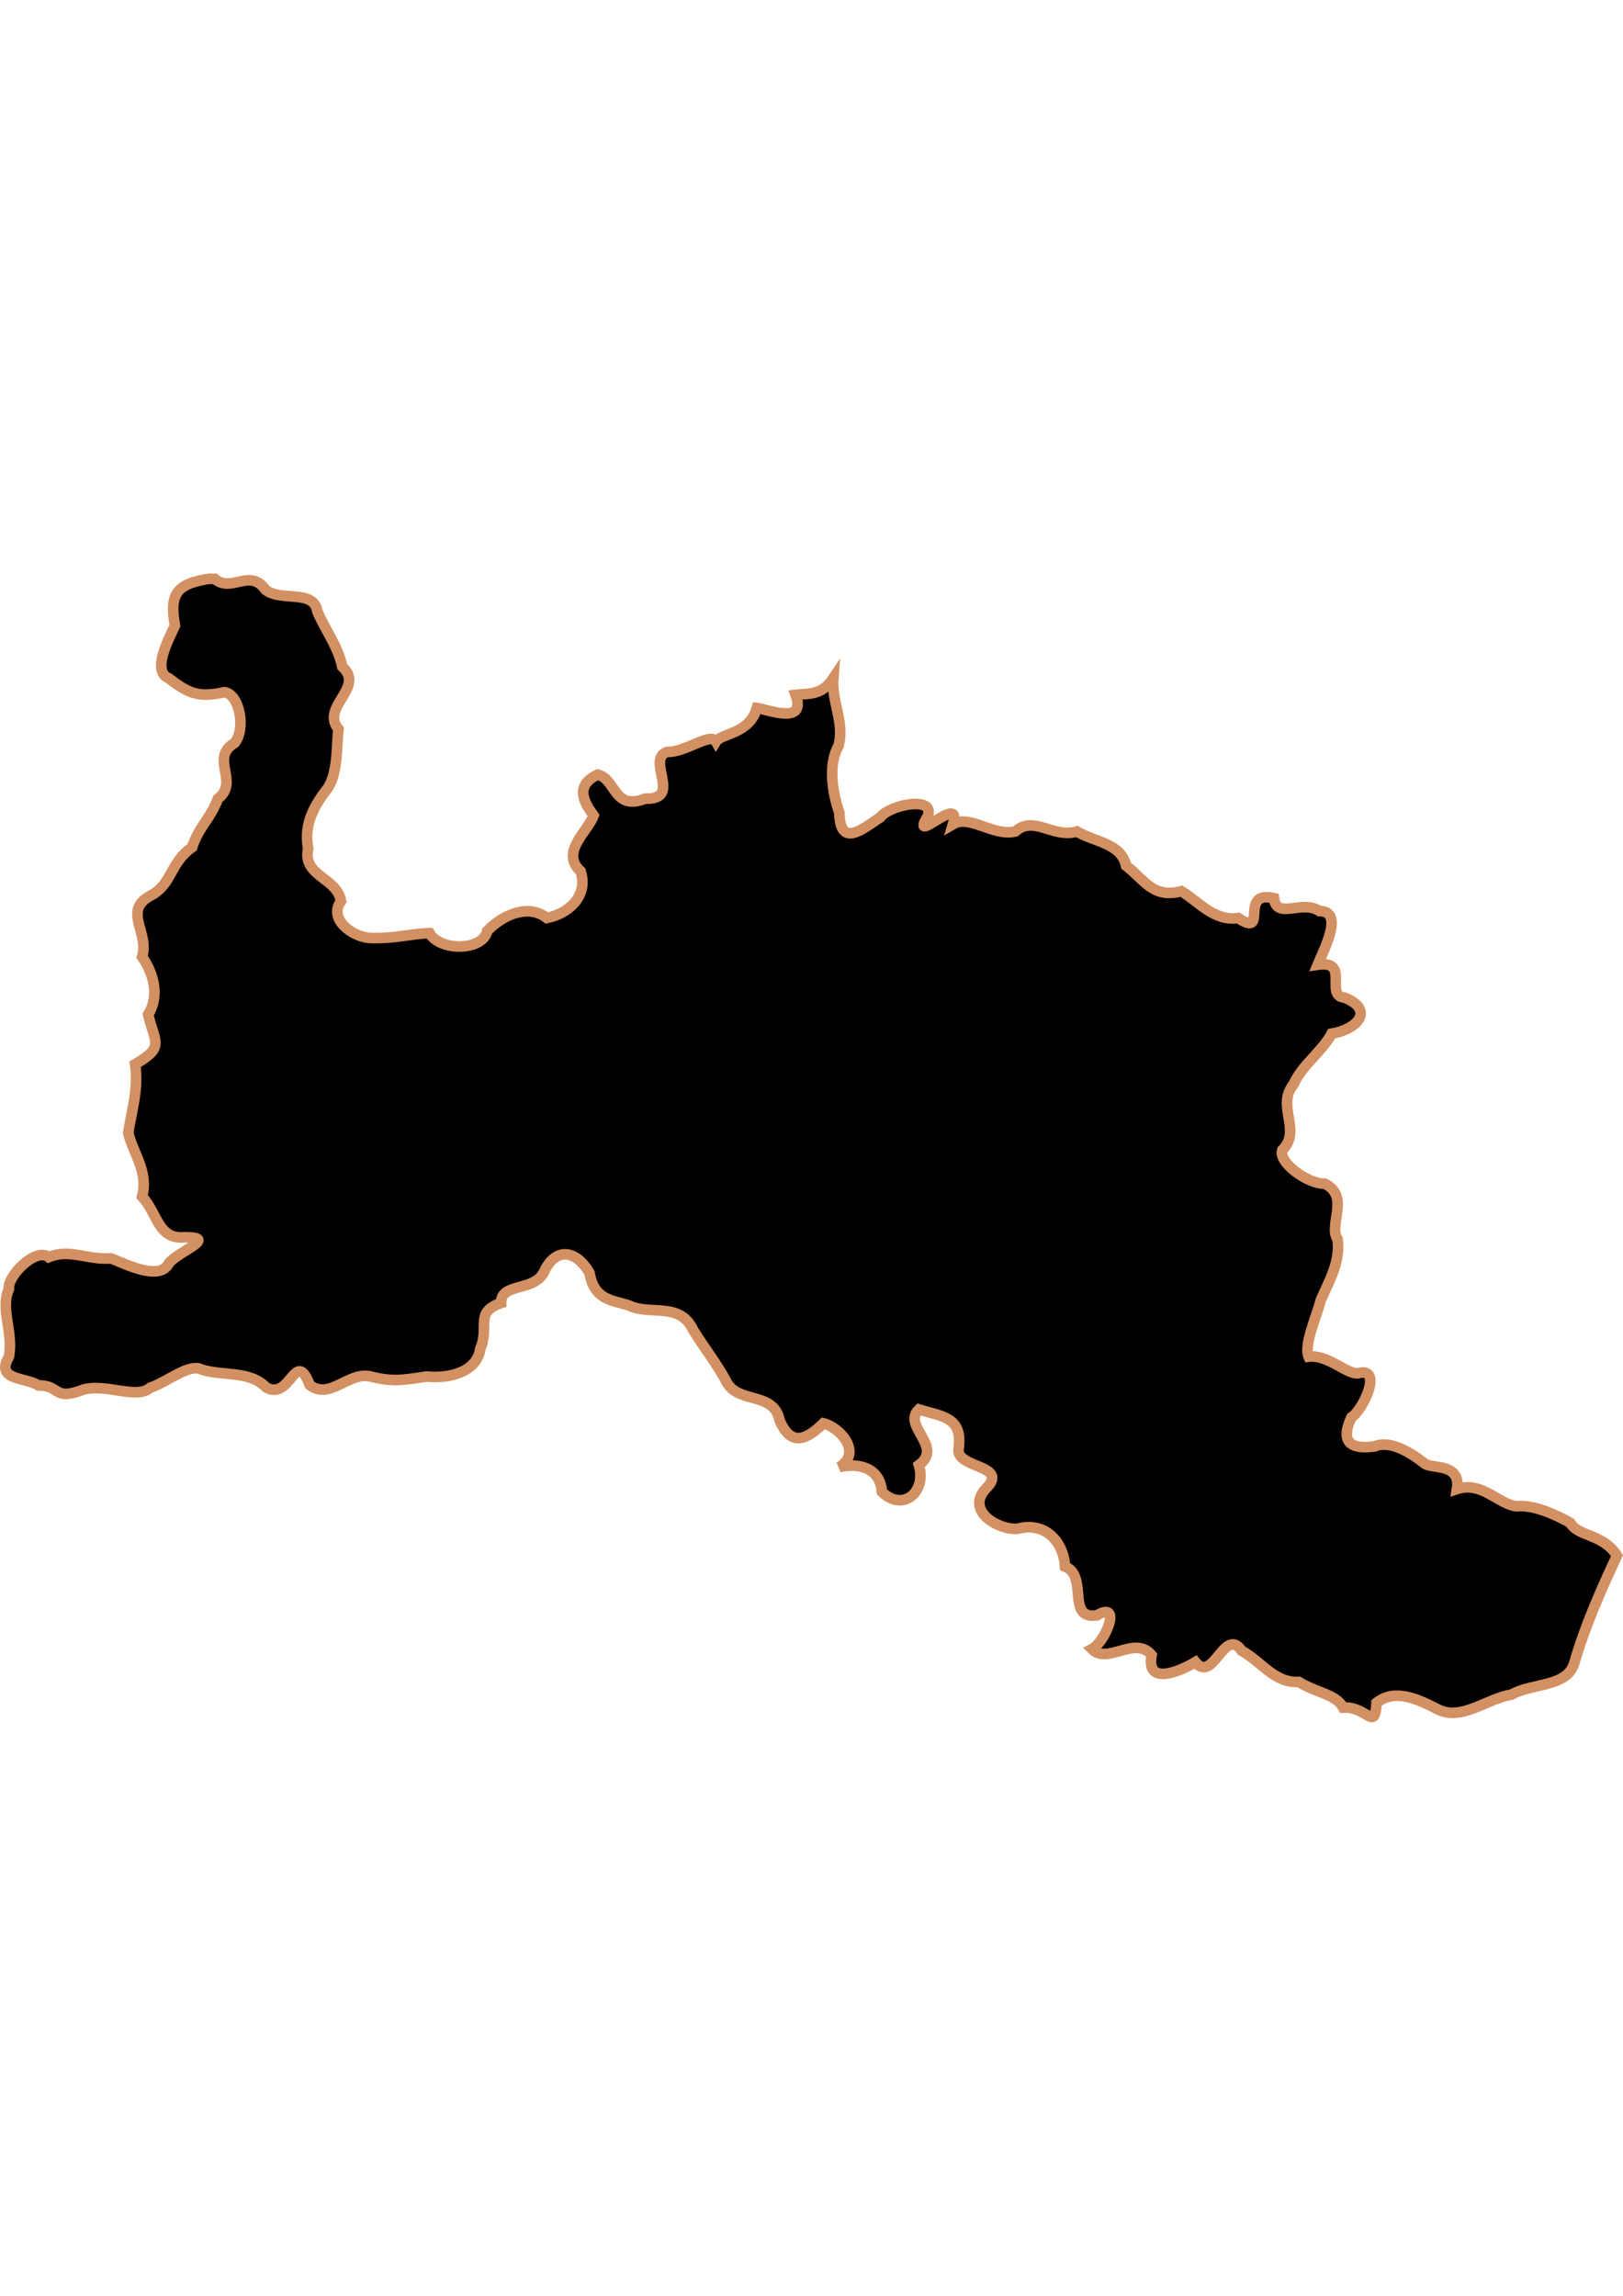 <?xml version="1.0" encoding="UTF-8" standalone="no"?>
<!-- Created with Inkscape (http://www.inkscape.org/) -->

<svg
   width="210mm"
   height="297mm"
   viewBox="0 0 210 297"
   version="1.1"
   id="svg1283"
   inkscape:version="1.1.2 (b8e25be833, 2022-02-05)"
   sodipodi:docname="vector.svg"
   xmlns:inkscape="http://www.inkscape.org/namespaces/inkscape"
   xmlns:sodipodi="http://sodipodi.sourceforge.net/DTD/sodipodi-0.dtd"
   xmlns="http://www.w3.org/2000/svg"
   xmlns:svg="http://www.w3.org/2000/svg">
  <sodipodi:namedview
     id="namedview1285"
     pagecolor="#ffffff"
     bordercolor="#666666"
     borderopacity="1.0"
     inkscape:pageshadow="2"
     inkscape:pageopacity="0.0"
     inkscape:pagecheckerboard="0"
     inkscape:document-units="mm"
     showgrid="false"
     inkscape:zoom="0.52347032"
     inkscape:cx="155.69173"
     inkscape:cy="458.47872"
     inkscape:window-width="1920"
     inkscape:window-height="1017"
     inkscape:window-x="-8"
     inkscape:window-y="-8"
     inkscape:window-maximized="1"
     inkscape:current-layer="layer1" />
  <defs
     id="defs1280" />
  <g
     inkscape:label="Capa 1"
     inkscape:groupmode="layer"
     id="layer1">
    <path
       d="m 27.004,74.883 c -3.925,0.638 -5.166,1.738 -4.365,6.044 -0.815,1.762 -3.066,5.931 -0.784,6.827 2.621,2.022 3.869,2.508 7.216,1.791 1.922,0.294 2.771,4.746 1.291,6.561 -3.311,1.993 0.708,5.042 -2.165,7.223 -1.008,2.658 -2.433,3.545 -3.343,6.287 -2.911,2.027 -2.552,4.767 -5.356,6.239 -3.698,1.986 -0.126,4.733 -1.113,7.933 1.497,2.119 2.289,5.059 0.784,7.463 0.865,3.69 2.179,4.169 -1.679,6.423 0.452,3.305 -0.468,5.988 -0.896,8.895 0.629,2.634 2.651,5.043 1.791,8.23 2.06,2.201 2.005,5.592 5.537,5.26 4.431,-0.005 -0.828,1.796 -2.067,3.358 -1.142,2.307 -5.34,0.248 -7.464,-0.621 -3.146,0.224 -5.389,-1.3 -8.093,-0.162 -1.629,-1.323 -5.393,2.429 -5.149,4.125 -1.159,2.555 0.623,5.621 0,8.766 -1.814,3.087 2.175,2.625 3.835,3.704 2.842,-0.042 1.899,2.074 5.817,0.53 3.014,-0.797 6.859,1.314 8.645,-0.235 2.138,-0.704 5.089,-3.231 6.663,-2.339 2.759,0.853 6.242,0.105 8.335,2.309 3.186,1.755 3.747,-5.21 5.632,-0.317 2.579,2.01 5.102,-1.828 7.91,-1.096 2.797,0.704 4.015,0.474 7.206,0 2.799,0.292 6.529,-0.513 6.956,-3.608 1.233,-2.868 -0.808,-4.716 2.686,-5.906 -0.062,-2.754 4.513,-1.333 5.665,-4.253 1.482,-2.945 4.037,-2.625 5.781,0.366 0.588,3.553 3.005,3.512 5.096,4.201 2.644,1.335 6.607,-0.517 8.289,3.141 1.331,2.188 3.231,4.58 4.381,6.844 1.629,2.784 6.065,1.129 6.828,4.882 1.48,3.485 3.506,2.488 5.665,0.378 2.071,0.482 5.125,3.768 2.058,5.665 2.188,-0.532 5.266,-0.129 5.514,3.206 2.657,2.63 5.825,0.083 4.783,-3.466 3.257,-2.406 -2.225,-5.055 0,-7.197 3.017,0.936 5.673,0.949 5.149,5.02 -0.528,2.694 6.772,2.056 3.47,5.277 -2.562,2.857 1.643,5.309 4.125,5.149 3.524,-0.969 5.952,1.575 6.173,4.882 3.054,1.223 0.093,6.907 4.125,6.311 3.292,-1.985 1.111,3.446 -0.655,4.365 2.016,2.076 5.594,-1.842 7.723,0.784 -0.778,4.2 4.055,1.868 5.665,0.896 2.299,2.863 3.773,-4.716 5.996,-1.46 2.563,1.394 4.185,4.176 7.393,4.035 2.461,1.491 4.768,1.56 5.741,3.305 3.125,-0.167 4.091,3.218 4.315,-0.614 2.349,-1.863 5.279,-0.508 7.852,0.81 3.111,1.645 6.411,-1.376 9.609,-1.863 2.529,-1.503 7.138,-0.927 8.092,-4.005 1.4,-4.834 3.43,-9.423 5.554,-13.975 -1.823,-2.888 -5.045,-2.414 -6.044,-4.253 -2.069,-1.141 -4.764,-2.354 -6.981,-2.137 -2.328,-0.28 -4.447,-3.274 -7.682,-2.228 0.56,-3.51 -3.453,-2.524 -4.253,-3.358 -1.892,-1.485 -4.47,-2.989 -6.409,-2.156 -2.991,0.417 -4.525,-0.482 -2.992,-3.759 1.561,-1.002 4.183,-6.701 0.767,-5.686 -1.562,-0.021 -3.877,-2.461 -6.304,-2.165 -0.639,-1.557 1.005,-5.108 1.561,-7.28 1.049,-2.456 2.591,-4.952 2.185,-7.909 -1.245,-1.822 1.687,-5.575 -1.679,-7.197 -2.173,0.062 -6.014,-2.72 -5.479,-4.335 2.596,-2.575 -0.838,-5.664 1.452,-8.506 1.134,-2.538 3.669,-4.196 4.939,-6.561 3.308,-0.536 5.631,-3.058 1.662,-4.662 -2.643,-0.232 0.808,-4.882 -3.47,-4.253 0.727,-1.786 3.514,-6.952 0.241,-6.939 -2.278,-1.544 -5.541,1.187 -5.906,-1.679 -4.649,-1.05 -0.604,5.234 -4.632,2.574 -3.116,0.461 -5.11,-2.143 -7.344,-3.47 -3.678,0.981 -4.758,-1.466 -7.153,-3.305 -0.626,-2.942 -4.235,-3.1 -6.347,-4.418 -3.107,0.924 -5.552,-2.154 -7.99,0 -2.894,0.659 -5.856,-2.229 -8.049,-0.948 1.266,-4.191 -5.711,3.034 -3.287,-1.008 1.082,-2.736 -4.963,-1.482 -6.115,0.112 -2.439,1.627 -5.211,3.984 -5.313,-0.602 -0.851,-2.416 -1.508,-6.172 -0.104,-8.629 0.82,-3.012 -0.917,-5.747 -0.681,-8.736 -1.508,2.272 -3.204,1.931 -4.872,2.131 1.455,3.966 -3.573,1.894 -5.008,1.704 -0.967,3.404 -4.613,3.255 -5.29,4.34 -0.699,-1.246 -3.97,1.437 -6.331,1.339 -2.787,0.96 2.06,6.221 -2.815,6.044 -4.147,1.633 -3.774,-2.56 -6.159,-3.104 -3.174,1.481 -1.608,3.791 -0.53,5.3 -0.811,2.133 -4.369,4.76 -1.679,7.206 1.03,3.261 -1.618,5.478 -4.365,6.044 -2.516,-1.949 -5.855,-0.287 -7.723,1.679 -0.561,2.602 -6.13,2.649 -7.458,0.283 -2.468,0.052 -4.493,0.757 -7.869,0.613 -2.285,-0.25 -5.245,-2.494 -3.589,-4.77 -0.56,-3.1 -5.037,-3.178 -4.253,-6.811 -0.614,-3.208 0.855,-5.655 2.574,-7.852 1.298,-2.036 1.099,-5.519 1.339,-7.595 -2.361,-2.888 3.507,-5.308 0.505,-8.065 -0.575,-2.63 -2.119,-4.6 -3.225,-7.121 -0.424,-2.945 -4.69,-1.236 -6.707,-2.811 -2.039,-2.9 -4.407,0.456 -6.574,-1.425 h -0.516 z"
       style="fill:#000000;fill-opacity:1;stroke:#d39062;stroke-width:1.372;stroke-miterlimit:4;stroke-dasharray:none;stroke-opacity:1"
       id="Osorno" />
  </g>
</svg>
